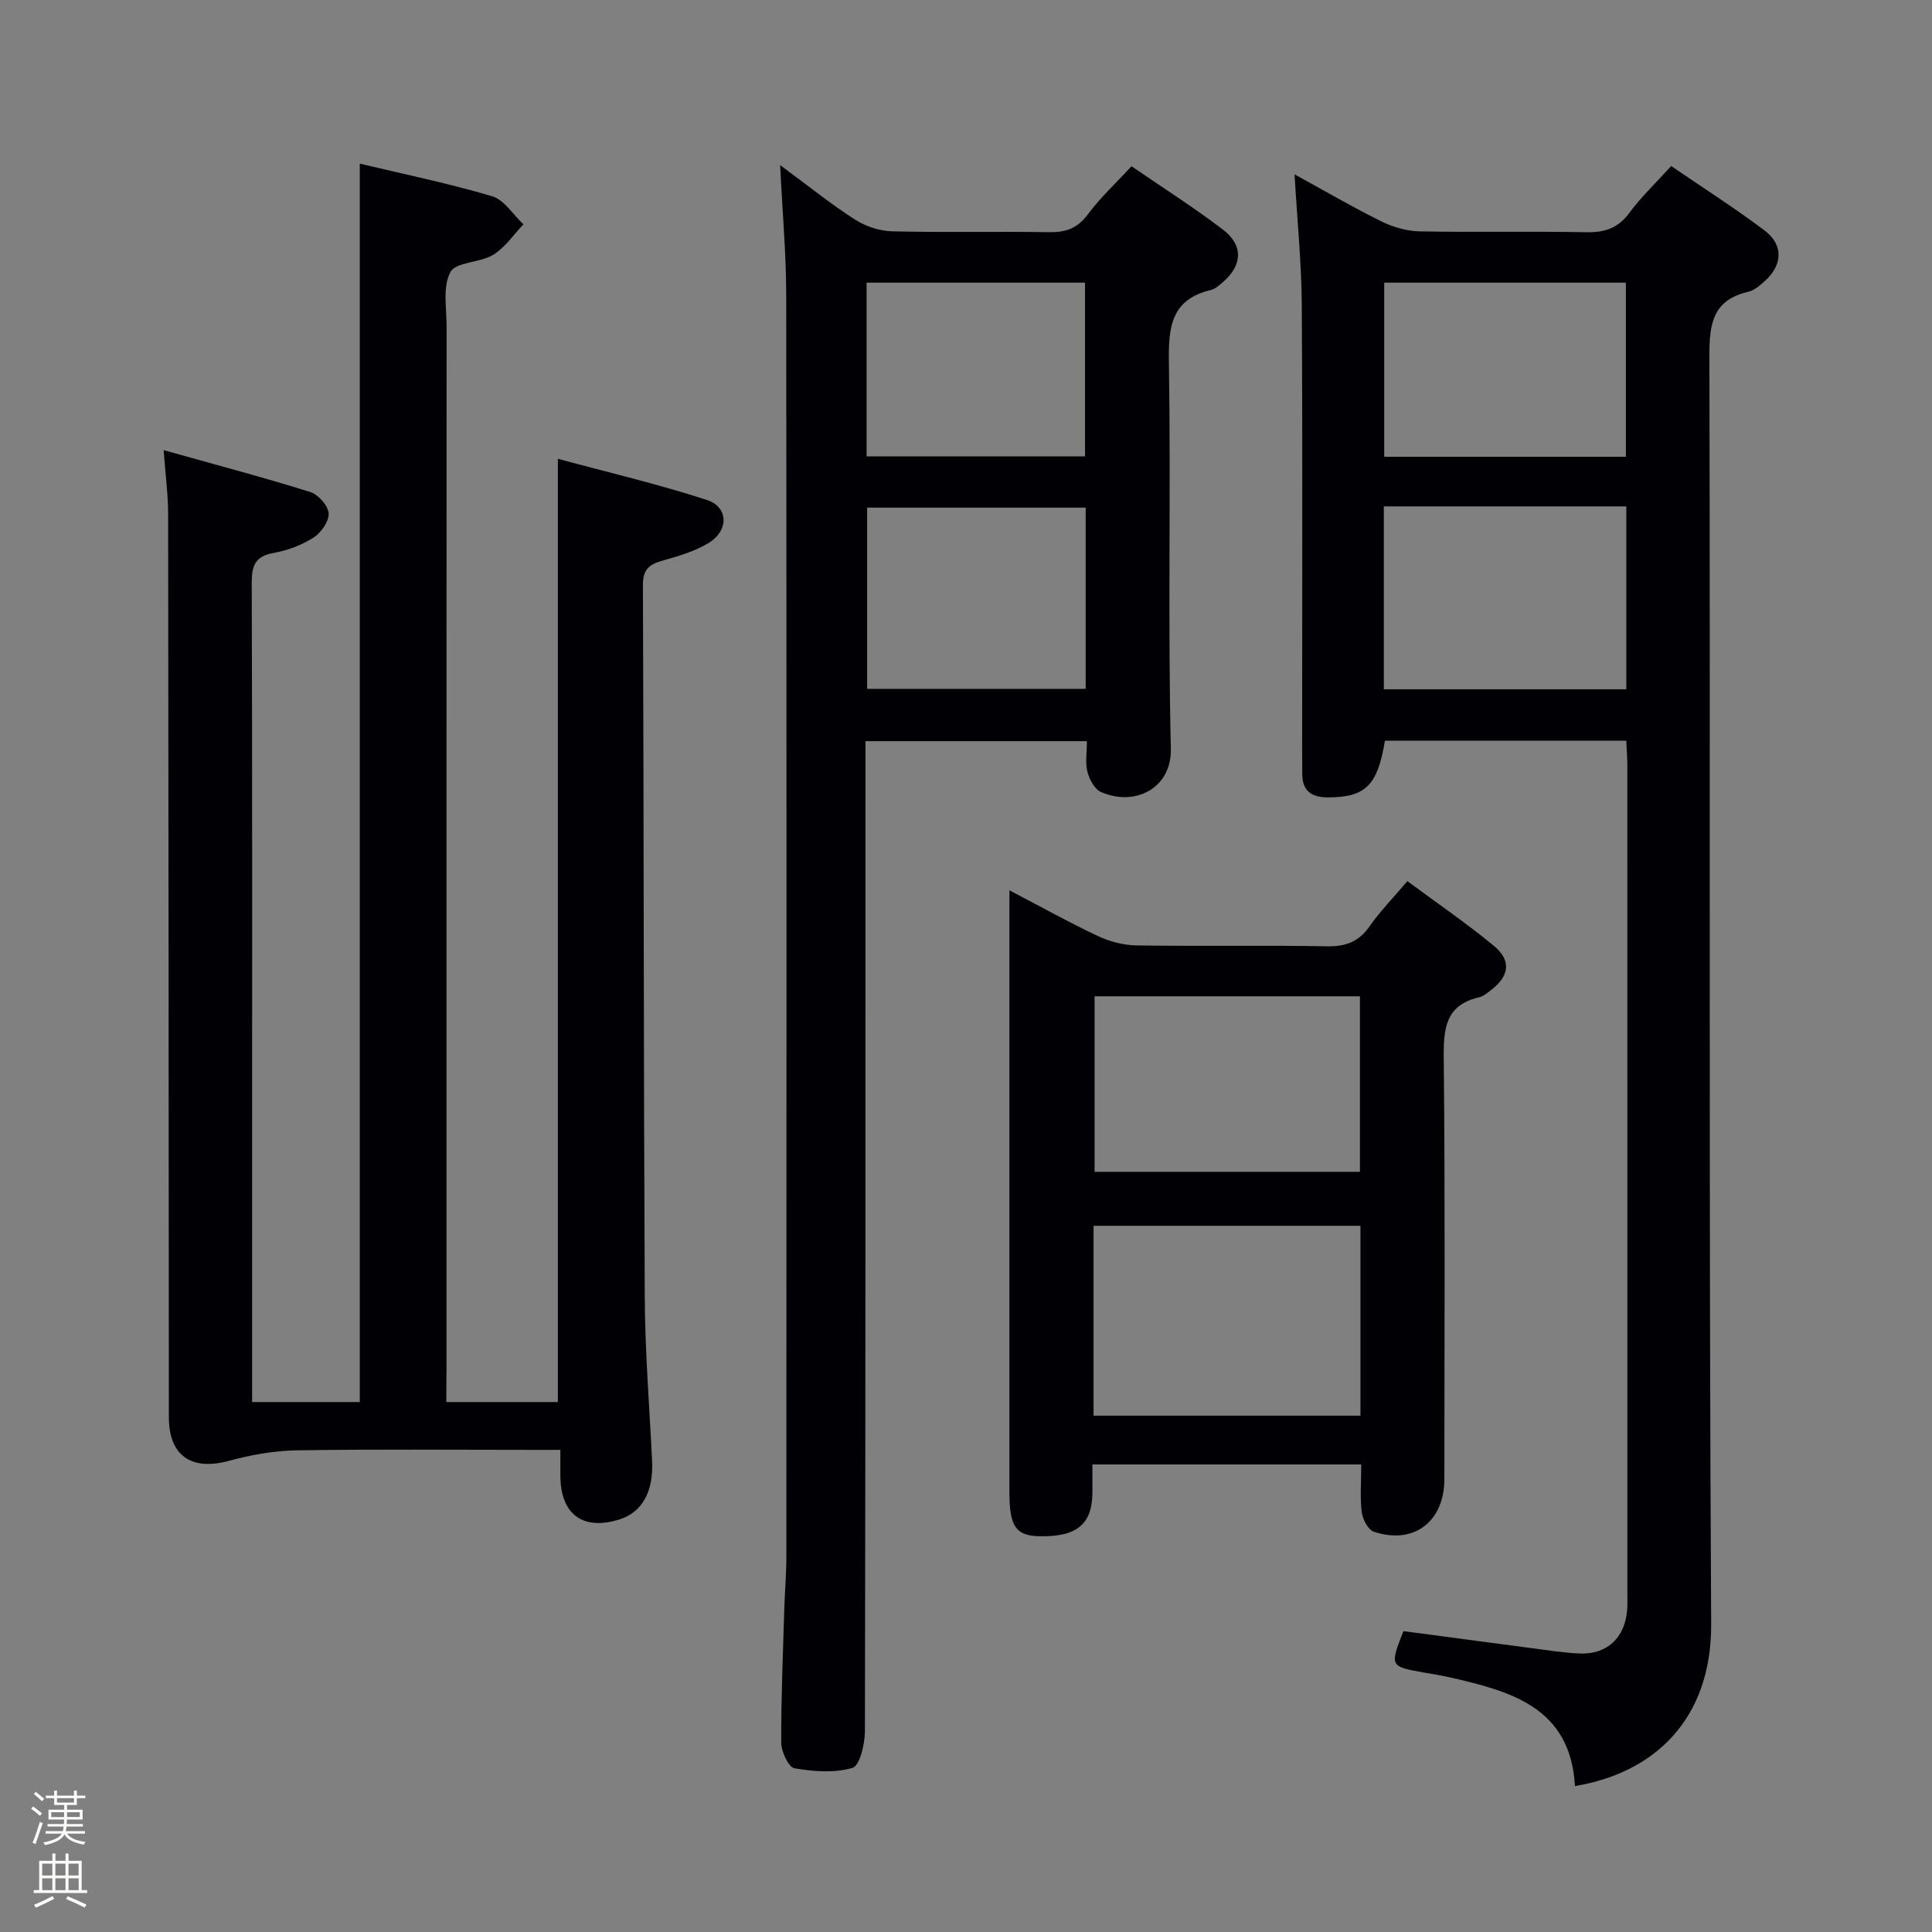 <svg enable-background="new 0 0 400 400" viewBox="0 0 400 400" xmlns="http://www.w3.org/2000/svg"><rect x="0" y="0" width="400" height="400" fill="#808080" stroke="none"/><path d="m6.44 374.46.42-.45c.65.47 1.27.95 1.85 1.44l-.45.49c-.65-.56-1.25-1.06-1.82-1.48m.93 7.33-.63-.26c.55-1.36 1.05-2.8 1.52-4.33.19.1.38.19.59.27-.46 1.29-.95 2.73-1.48 4.32m-.38-10.38.44-.42c.43.34 1.01.82 1.74 1.44l-.49.49c-.53-.51-1.09-1.01-1.69-1.51m2.5.35h1.72v-1.04h.59v1.04h3.52v-1.04h.59v1.04h1.75v.53h-1.75v1.42h-2.03v.97h3.22v2.03h-3.24c0 .35-.01.66-.03.93h3.32v.53h-3.37c-.03.27-.08.58-.15.94h3.96v.53h-3.71c.67.92 1.93 1.48 3.79 1.68-.13.24-.23.44-.29.59-2.13-.38-3.48-1.08-4.04-2.12-.43.97-1.77 1.72-4.03 2.23-.09-.19-.2-.37-.33-.55 2.1-.42 3.37-1.03 3.81-1.83h-3.36v-.53h3.58c.08-.29.13-.61.16-.94h-3.33v-.53h3.39c.02-.27.04-.58.04-.93h-3.23v-2.03h3.25v-.97h-2.07v-1.42h-1.73zm1.12 3.44v1h2.65c.01-.3.02-.44.01-.4v-.25-.35zm1.19-2h3.52v-.91h-3.52zm4.71 2h-2.63v.59c0 .15-.01.28-.01.4h2.64z" fill="#fcfbfa"/><path d="m13.56 383.74h.63v1.52h2.72v6.07h1.13v.6h-11.06v-.6h1.13v-6.07h2.73v-1.52h.63v1.52h2.1v-1.52zm-2.69 8.83.38.56c-1.24.63-2.53 1.25-3.85 1.85-.1-.21-.21-.42-.34-.63 1.36-.55 2.63-1.15 3.81-1.78m-2.13-4.27h2.1v-2.45h-2.1zm0 3.04h2.1v-2.46h-2.1zm2.72-3.04h2.1v-2.45h-2.1zm0 3.04h2.1v-2.46h-2.1zm6.07 3.6c-1.41-.71-2.7-1.3-3.86-1.78l.35-.56c1.45.62 2.75 1.19 3.88 1.72zm-1.25-9.09h-2.1v2.45h2.1zm-2.09 5.49h2.1v-2.46h-2.1z" fill="#fcfbfa"/><g fill="#010105"><path d="m92.41 290.28h23.09c0-64.9 0-129.49 0-195.29 10.35 2.8 20.75 5.23 30.88 8.53 4.45 1.45 4.54 6.3.39 8.86-2.89 1.78-6.35 2.77-9.66 3.71-2.76.78-4.02 1.85-4 5.05.19 49.16.14 98.32.38 147.48.06 11.29.97 22.58 1.52 33.87.31 6.25-2.02 10.54-6.61 12.04-7.58 2.46-12.28-.88-12.38-8.79-.02-1.64 0-3.28 0-5.56-2.15 0-3.92 0-5.7 0-16.33 0-32.67-.16-48.99.1-4.69.08-9.47.96-14.02 2.19-7.71 2.08-12.35-1.09-12.35-9.08-.04-62.33-.06-124.65-.15-186.98-.01-4.09-.56-8.17-.93-13.21 10.67 2.99 20.59 5.61 30.37 8.67 1.65.51 3.69 2.83 3.79 4.42.1 1.65-1.57 4.01-3.13 5.01-2.45 1.56-5.38 2.67-8.25 3.18-3.78.68-4.55 2.57-4.54 6.13.12 37.66.08 75.33.08 112.99v51 5.68h22.29c0-85.51 0-170.73 0-256.4 9.17 2.19 18.4 4.08 27.39 6.75 2.52.75 4.34 3.81 6.49 5.82-2.06 2.15-3.81 4.81-6.26 6.31-2.74 1.67-7.68 1.43-8.85 3.56-1.64 2.99-.8 7.4-.8 11.21-.03 71.99-.02 143.99-.02 215.98-.03 2.11-.03 4.23-.03 6.77z"/><path d="m326.08 369.78c-.94-16.38-13.37-19.64-26.08-22.54-1.78-.41-3.59-.66-5.39-.99-6.85-1.23-6.89-1.32-4.04-8.54 8.8 1.17 17.66 2.36 26.52 3.52 3.29.43 6.58.96 9.89 1.11 5.69.26 9.41-3.2 9.9-8.94.1-1.16.05-2.33.05-3.5 0-57.16 0-114.31-.01-171.47 0-1.62-.14-3.24-.22-5.08-16.88 0-33.45 0-49.97 0-1.51 9.3-4.05 11.71-11.7 11.74-3.43.01-5.41-1.26-5.41-4.89 0-1.5-.03-3-.03-4.5 0-30.83.11-61.66-.07-92.48-.05-8.76-.94-17.51-1.5-27.12 6.3 3.45 12 6.78 17.9 9.7 2.43 1.2 5.29 2.05 7.97 2.1 11.49.23 23-.05 34.49.18 3.81.07 6.59-.79 8.94-3.98 2.45-3.32 5.49-6.2 8.68-9.72 6.52 4.46 13.08 8.64 19.29 13.3 4.03 3.02 3.81 7.23 0 10.6-.98.87-2.12 1.85-3.33 2.13-7.34 1.7-8.07 6.6-8.05 13.28.22 87.48-.14 174.97.37 262.45.13 19.81-11.76 30.93-28.2 33.64zm10.63-227.07c0-12.81 0-25.22 0-37.87-16.87 0-33.55 0-50.2 0v37.87zm-.09-48.14c0-12.36 0-24.13 0-36.05-16.86 0-33.42 0-50.03 0v36.05z"/><path d="m161.52 34.18c5.85 4.32 10.48 8.06 15.46 11.26 2.21 1.42 5.1 2.39 7.71 2.45 10.82.27 21.66 0 32.49.18 3.44.06 5.89-.77 8.04-3.68 2.55-3.44 5.75-6.39 9.05-9.97 6.46 4.44 12.89 8.52 18.93 13.12 4.28 3.26 4.03 7.4-.02 10.88-.75.64-1.58 1.4-2.49 1.62-8.25 1.97-8.8 7.69-8.68 15 .42 26.65-.23 53.32.4 79.97.19 8.21-7.44 12.05-14.46 8.97-1.33-.58-2.41-2.63-2.81-4.2-.48-1.87-.11-3.96-.11-6.33-15.14 0-30.04 0-45.85 0v6.06c0 66.31.03 132.63-.11 198.94-.01 2.65-1.07 7.13-2.57 7.57-3.73 1.09-8.08.77-12.02.08-1.22-.21-2.72-3.43-2.73-5.28-.05-9.15.35-18.29.62-27.44.11-3.66.43-7.31.44-10.97.03-87.14.05-174.28-.03-261.42-.02-8.46-.78-16.92-1.26-26.81zm63.26 70.92c-15.31 0-30.39 0-45.25 0v37.52h45.25c0-12.75 0-25.18 0-37.52zm-45.36-10.61h45.22c0-12.21 0-24.08 0-35.97-15.24 0-30.11 0-45.22 0z"/><path d="m281.83 303.2c-18.82 0-36.79 0-55.66 0 0 2.01.01 3.91 0 5.81-.02 6.55-3.23 9.21-10.92 9.05-4.95-.1-6.25-1.99-6.26-9.11 0-17.82 0-35.65 0-53.47 0-21.65 0-43.31 0-64.96 0-1.77 0-3.55 0-6.19 6.59 3.44 12.34 6.66 18.28 9.45 2.45 1.15 5.32 1.92 8.01 1.96 13.16.2 26.32-.06 39.47.18 3.87.07 6.56-.93 8.8-4.13 2.18-3.11 4.87-5.86 7.83-9.36 6.1 4.52 12.23 8.7 17.93 13.41 3.64 3.01 3.18 6.22-.54 9.09-.79.61-1.62 1.34-2.54 1.55-6.78 1.57-7.38 6.19-7.32 12.28.3 29.15.14 58.3.13 87.45 0 8.83-6.32 13.67-14.59 10.92-1.2-.4-2.34-2.59-2.52-4.08-.37-3.08-.1-6.24-.1-9.85zm-.16-49.41c-18.73 0-36.92 0-55.26 0v39.31h55.26c0-13.27 0-26.05 0-39.31zm-55.05-47.52v36.34h54.94c0-12.24 0-24.15 0-36.34-18.36 0-36.47 0-54.94 0z"/></g></svg>